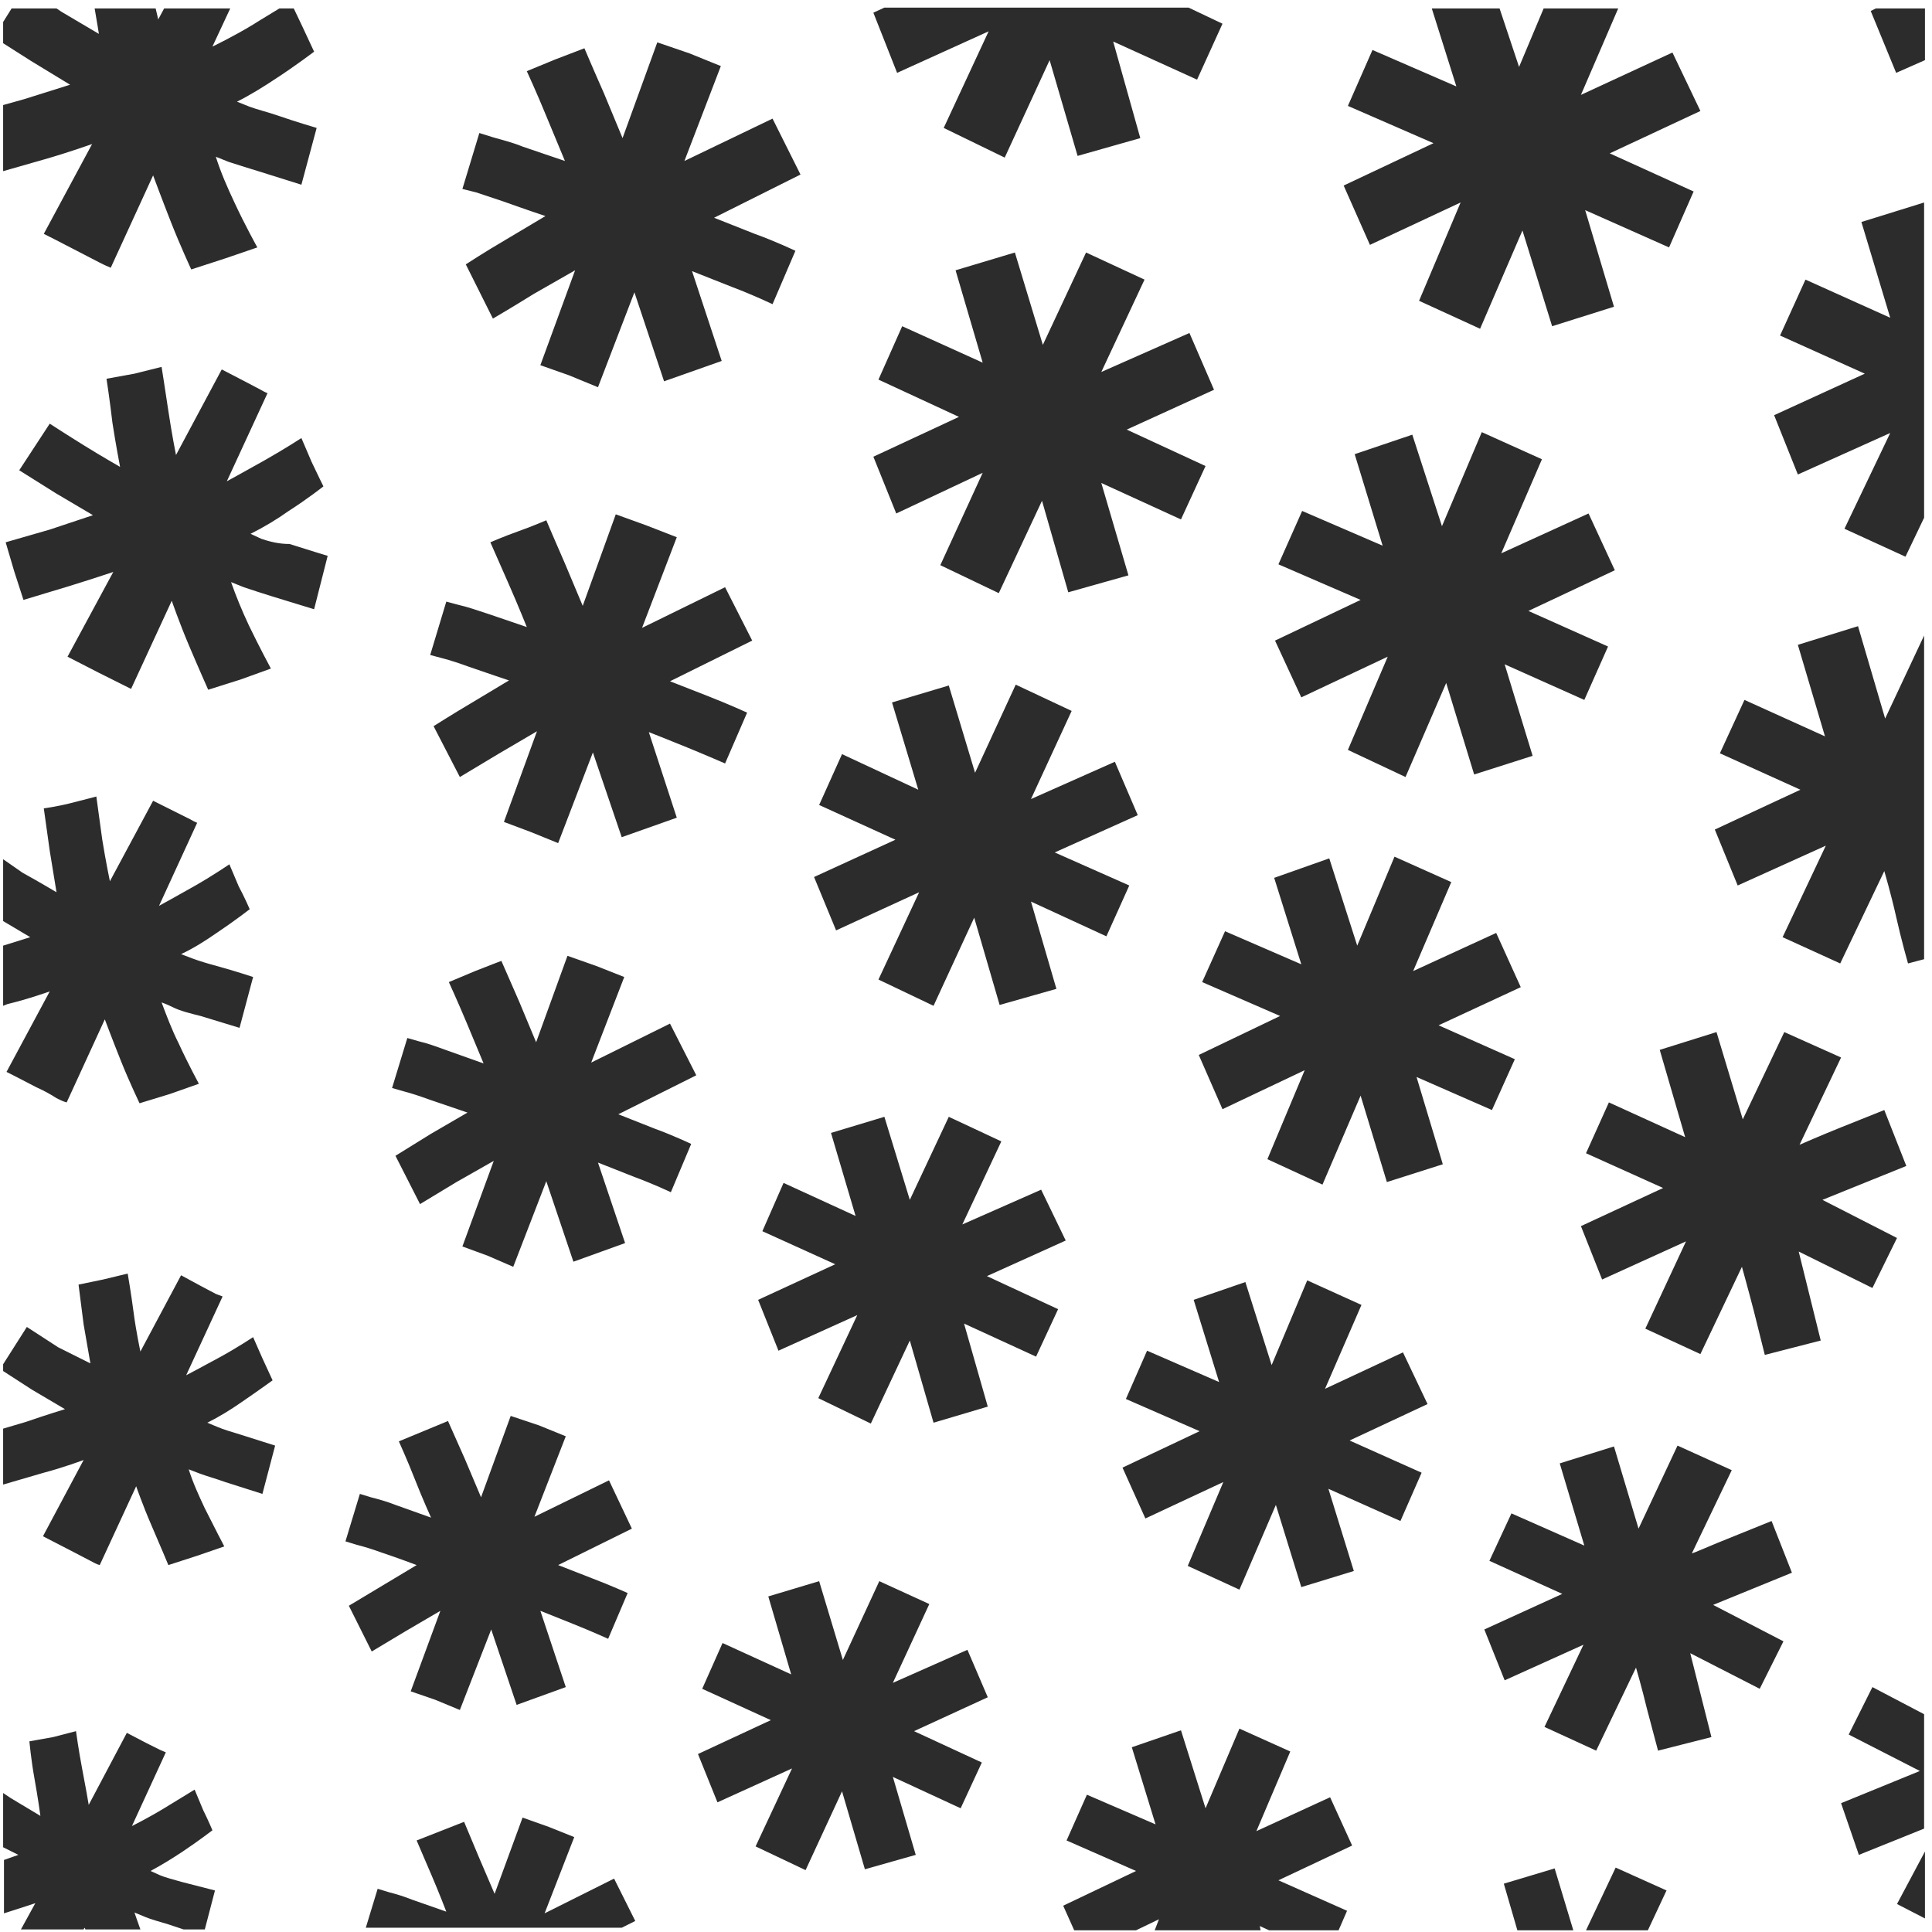 <svg width="228" height="228" viewBox="0 0 228 228" fill="none" xmlns="http://www.w3.org/2000/svg">
<path d="M25.369 223.098L24.169 227.698H21.669L19.869 227.098C18.869 226.798 17.769 226.498 17.069 226.198L15.869 225.698C15.869 225.698 16.169 226.598 16.569 227.698H10.069C10.069 227.598 9.969 227.498 9.969 227.498L9.869 227.698H2.469L4.169 224.598C4.169 224.598 2.369 225.198 0.469 225.798V219.498L2.169 218.898L0.369 217.998V211.598L1.269 212.198L4.769 214.298C4.769 214.298 4.469 212.098 4.069 209.898C3.669 207.698 3.469 205.498 3.469 205.498L6.269 204.998L8.969 204.298C8.969 204.298 9.269 206.498 9.669 208.598C10.069 210.698 10.469 212.898 10.469 212.998L14.969 204.498L17.269 205.698L18.869 206.498C19.069 206.598 19.369 206.698 19.569 206.798L15.569 215.498C15.569 215.498 17.569 214.498 19.369 213.398C21.169 212.298 22.969 211.198 22.969 211.198L23.969 213.598C24.569 214.798 25.069 215.998 25.069 215.998C25.069 215.998 23.369 217.298 21.569 218.498C20.369 219.298 19.069 220.098 17.769 220.798L18.869 221.298C19.569 221.598 20.469 221.798 21.469 222.098L25.369 223.098ZM72.469 221.698L64.269 225.798L67.769 216.798L64.769 215.598L61.669 214.498L58.369 223.498C58.369 223.498 57.469 221.398 56.569 219.298L54.769 214.998L51.969 216.098L49.169 217.198C49.169 217.198 50.069 219.298 50.969 221.398C51.869 223.498 52.669 225.598 52.669 225.598L48.669 224.198C47.669 223.798 46.669 223.498 45.869 223.298L44.569 222.898L43.169 227.498H73.369L74.969 226.698L72.469 221.698ZM9.869 172.298L5.069 181.298L8.369 182.998L10.669 184.198C11.069 184.398 11.369 184.598 11.769 184.698L16.069 175.398C16.069 175.398 16.869 177.698 17.869 179.998C18.869 182.298 19.869 184.698 19.869 184.698L23.269 183.598L26.469 182.498C26.469 182.498 25.269 180.198 24.169 177.998C23.469 176.498 22.769 174.998 22.269 173.398L23.569 173.898C24.369 174.198 25.469 174.498 26.569 174.898L30.969 176.298L32.469 170.598L28.369 169.298C27.369 168.998 26.369 168.698 25.669 168.398L24.469 167.898C25.869 167.198 27.169 166.398 28.469 165.498C30.369 164.198 32.169 162.898 32.169 162.898C32.169 162.898 31.569 161.598 30.969 160.298L29.869 157.798C29.869 157.798 28.069 158.998 26.069 160.098C24.069 161.198 21.969 162.298 21.969 162.298L26.269 152.998C25.969 152.898 25.769 152.798 25.469 152.698L23.769 151.798L21.369 150.498L16.569 159.498C16.569 159.498 16.069 157.198 15.769 154.898C15.469 152.598 15.069 150.298 15.069 150.298L12.169 150.998L9.269 151.598L9.869 156.298L10.669 160.898L6.869 158.998L3.169 156.598L0.369 160.998V161.798L3.769 163.998L7.669 166.298C7.669 166.298 5.369 166.998 3.069 167.798L0.369 168.598V175.198L5.169 173.798C7.469 173.198 9.869 172.298 9.869 172.298ZM71.869 174.698L63.069 178.998L66.769 169.498L63.569 168.198L60.269 167.098L56.769 176.698L54.869 172.198L52.869 167.698L49.969 168.898L47.069 170.098C47.069 170.098 48.069 172.298 48.969 174.598C49.869 176.898 50.869 179.098 50.869 179.098L46.669 177.598C45.669 177.198 44.569 176.898 43.769 176.698L42.469 176.298L40.769 181.898L42.069 182.298C42.869 182.498 43.869 182.798 44.969 183.198C47.069 183.898 49.169 184.698 49.169 184.698C49.169 184.698 47.169 185.898 45.169 187.098C43.169 188.298 41.169 189.498 41.169 189.498L43.869 194.898L47.869 192.498L51.969 190.098L48.469 199.598L51.369 200.598L54.269 201.798L57.969 192.298L60.969 201.198L66.769 199.098L63.769 190.098L67.769 191.698C69.769 192.498 71.769 193.398 71.769 193.398L74.069 187.998C74.069 187.998 72.069 187.098 69.969 186.298L65.869 184.698L74.569 180.398L71.869 174.698ZM114.169 194.698L105.369 198.598L109.669 189.298L103.769 186.598L99.469 195.898L96.669 186.598L90.669 188.398L93.369 197.598L85.269 193.898L82.869 199.298L90.969 202.998L82.369 206.998L84.669 212.698L93.469 208.698L89.169 217.898L95.069 220.698L99.369 211.398L102.069 220.598L108.069 218.898L105.369 209.698L113.369 213.398L115.869 207.998L107.869 204.298L116.569 200.298L114.169 194.698ZM150.869 221.898L159.569 217.798L156.969 212.098L148.269 216.098L152.269 206.698L146.269 203.998L142.269 213.398L139.369 204.198L133.569 206.198L136.369 215.298L128.269 211.798L125.869 217.198L134.069 220.798L125.469 224.898L126.769 227.798H134.069L136.769 226.498L136.269 227.798H148.769L148.669 227.298L149.769 227.798H157.969L158.969 225.498L150.869 221.898ZM190.669 220.398L187.169 227.798H194.469L196.669 223.098L190.669 220.398ZM177.469 222.298L179.069 227.798H185.669L183.469 220.498L177.469 222.298ZM5.869 116.998L0.769 126.498C0.769 126.498 2.569 127.398 4.269 128.298C5.169 128.698 6.069 129.198 6.669 129.598C7.069 129.798 7.469 129.998 7.869 130.098L12.369 120.298C12.369 120.298 13.269 122.698 14.269 125.198C15.269 127.698 16.469 130.198 16.469 130.198L20.069 129.098L23.469 127.898C23.469 127.898 22.169 125.498 21.069 123.098C20.269 121.498 19.669 119.898 19.069 118.298C19.069 118.298 19.669 118.498 20.469 118.898C21.269 119.298 22.469 119.598 23.669 119.898L28.269 121.298L29.869 115.298C29.869 115.298 27.769 114.598 25.569 113.998C24.469 113.698 23.469 113.398 22.669 113.098L21.369 112.598C22.869 111.898 24.269 110.998 25.569 110.098C27.669 108.698 29.469 107.298 29.469 107.298C29.469 107.298 28.869 105.898 28.169 104.598L27.069 101.998C27.069 101.998 25.169 103.298 23.069 104.498C20.969 105.698 18.769 106.898 18.769 106.898L23.269 97.098C23.269 97.098 22.969 96.998 22.469 96.698L20.669 95.798L18.069 94.498L12.969 103.998C12.969 103.998 12.469 101.598 12.069 99.098L11.369 93.998C11.369 93.998 9.869 94.398 8.269 94.798C6.669 95.198 5.169 95.398 5.169 95.398L5.869 100.398C6.269 102.898 6.669 105.298 6.669 105.298C6.669 105.298 4.669 104.098 2.669 102.998L0.369 101.398V108.698L3.569 110.598L0.369 111.598V118.698L0.869 118.498C3.369 117.898 5.869 116.998 5.869 116.998ZM79.069 120.798L69.769 125.398L73.669 115.298L70.369 113.998L66.969 112.798L63.269 122.998L61.269 118.198L59.169 113.398C59.169 113.398 57.569 113.998 56.069 114.598L52.969 115.898C52.969 115.898 54.069 118.298 55.069 120.698C56.069 123.098 57.069 125.498 57.069 125.498L52.569 123.898C51.469 123.498 50.369 123.098 49.469 122.898L48.069 122.498L46.269 128.398L47.669 128.798C48.469 128.998 49.669 129.398 50.769 129.798L55.169 131.298L50.869 133.798C48.769 135.098 46.669 136.398 46.669 136.398L49.569 142.098L53.869 139.498L58.269 136.998L54.569 147.098L57.569 148.198L60.569 149.498L64.469 139.398L67.669 148.898L73.769 146.698L70.569 137.198L74.869 138.898C77.069 139.698 79.169 140.698 79.169 140.698L81.569 134.998C81.569 134.998 79.469 133.998 77.269 133.198L72.969 131.498L82.169 126.898L79.069 120.798ZM122.869 140.398L113.569 144.498L118.169 134.698L111.969 131.798L107.369 141.598L104.369 131.798L98.069 133.698L100.969 143.498L92.469 139.598L89.969 145.298L98.569 149.198L89.469 153.398L91.869 159.398L101.169 155.198L96.569 164.998L102.769 167.998L107.369 158.198L110.169 167.898L116.569 165.998L113.769 156.198L122.269 160.098L124.869 154.498L116.469 150.598L125.769 146.398L122.869 140.398ZM165.569 159.598L156.369 163.898L160.669 153.998L154.269 151.098L150.069 161.098L146.969 151.298L140.869 153.398L143.869 163.098L135.369 159.398L132.869 165.098L141.569 168.898L132.469 173.198L135.169 179.198L144.369 174.898L140.169 184.798L146.269 187.598L150.569 177.598L153.569 187.298L159.769 185.398L156.769 175.698L165.269 179.498L167.769 173.798L159.269 169.998L168.469 165.698L165.569 159.598ZM209.069 179.498L204.369 181.398C202.069 182.298 199.669 183.398 199.669 183.298L204.369 173.498L197.969 170.598L193.369 180.398L190.469 170.698L184.069 172.698L186.969 182.398L178.369 178.598L175.769 184.198L184.369 188.098L175.169 192.298L177.569 198.298L186.869 194.098L182.269 203.798L188.369 206.598L193.069 196.798C193.069 196.798 193.769 199.198 194.369 201.698L195.669 206.598L201.969 204.998L199.469 195.098L207.669 199.298L210.469 193.698L202.169 189.398L211.469 185.598L209.069 179.498ZM218.169 204.698L226.569 208.998L217.269 212.798L219.369 218.898L227.069 215.798V202.298L220.969 199.098L218.169 204.698ZM227.169 226.398V218.498L223.869 224.698L227.169 226.398ZM30.869 63.598L29.569 62.998C31.169 62.198 32.669 61.298 34.069 60.298C36.269 58.898 38.169 57.398 38.169 57.398C38.169 57.398 37.469 55.998 36.769 54.498C36.169 53.098 35.569 51.698 35.569 51.698C35.569 51.698 33.569 52.998 31.269 54.298C28.969 55.598 26.769 56.798 26.769 56.798L31.569 46.398C31.569 46.398 31.269 46.298 30.769 45.998L28.869 44.998L26.169 43.598L20.769 53.698C20.769 53.698 20.269 51.198 19.869 48.498C19.469 45.798 19.069 43.298 19.069 43.298L15.869 44.098C14.269 44.398 12.569 44.698 12.569 44.698C12.569 44.698 12.969 47.298 13.269 49.898C13.669 52.498 14.169 55.098 14.169 55.098C14.169 55.098 12.069 53.898 9.969 52.598C7.869 51.298 5.869 49.998 5.869 49.998L2.269 55.498L6.569 58.198L10.969 60.798L5.869 62.498L0.669 63.998L1.669 67.398L2.769 70.798L8.069 69.198C10.669 68.398 13.369 67.498 13.369 67.498L7.969 77.498L11.669 79.398L14.269 80.698C14.669 80.898 15.069 81.098 15.469 81.298L20.269 70.898C20.269 70.898 21.169 73.498 22.269 76.098C23.369 78.698 24.569 81.398 24.569 81.398L28.369 80.198L31.969 78.898C31.969 78.898 30.569 76.298 29.369 73.798C28.569 72.098 27.869 70.398 27.269 68.698L28.769 69.298C29.669 69.598 30.869 69.998 32.169 70.398L37.069 71.898L38.669 65.598C38.669 65.598 36.369 64.898 34.169 64.198C32.869 64.198 31.769 63.898 30.869 63.598ZM55.369 78.698C57.669 79.498 60.069 80.298 60.069 80.298L55.569 82.998C53.369 84.298 51.169 85.698 51.169 85.698L54.269 91.698L58.769 88.998L63.369 86.298L59.469 96.998C59.469 96.998 61.069 97.598 62.669 98.198L65.869 99.498L69.969 88.798L73.369 98.798L79.869 96.498L76.569 86.398C76.569 86.398 78.869 87.298 81.069 88.198C83.269 89.098 85.569 90.098 85.569 90.098L88.169 84.098C88.169 84.098 85.969 83.098 83.669 82.198C81.369 81.298 79.069 80.398 79.069 80.398L88.769 75.598L85.569 69.298L75.769 74.098L79.869 63.398L76.269 61.998L72.669 60.698L68.769 71.498L66.669 66.498C65.569 63.998 64.469 61.398 64.469 61.398C64.469 61.398 62.869 62.098 61.169 62.698C59.469 63.298 57.869 63.998 57.869 63.998C57.869 63.998 58.969 66.498 60.069 68.998C61.169 71.498 62.169 73.998 62.169 73.998L57.469 72.398C56.269 71.998 55.069 71.598 54.169 71.398L52.669 70.998L50.769 77.298L52.269 77.698C53.069 77.898 54.269 78.298 55.369 78.698ZM124.469 100.598L134.269 96.198L131.569 89.898L121.669 94.298L126.469 83.898L119.869 80.798L115.069 91.198L111.969 80.898L105.269 82.898L108.369 93.198L99.369 88.998L96.669 94.998L105.669 99.098L96.069 103.498L98.669 109.798L108.469 105.298L103.669 115.598L110.169 118.698L114.969 108.298L117.969 118.598L124.669 116.698L121.669 106.398L130.569 110.498L133.269 104.498L124.469 100.598ZM176.069 130.998L178.769 124.998L169.769 120.998L179.469 116.498L176.569 110.098L166.769 114.598L171.269 104.098L164.569 101.098L160.169 111.598L156.869 101.298L150.369 103.598L153.569 113.798L144.569 109.898L141.869 115.898L151.069 119.898L141.469 124.498L144.269 130.898L153.969 126.298L149.569 136.798L156.069 139.798L160.569 129.298L163.669 139.498L170.269 137.398L167.169 127.098L176.069 130.998ZM220.969 151.998L223.869 146.098L215.069 141.598L224.969 137.598L222.369 130.998L217.369 132.998C214.869 133.998 212.369 135.098 212.369 135.098L217.269 124.798L210.569 121.798L205.669 132.098L202.569 121.798L195.869 123.898L198.869 134.198L189.869 130.098L187.169 136.098L196.269 140.198L186.569 144.698L189.069 150.998L198.969 146.498L194.169 156.798L200.669 159.798L205.569 149.498C205.569 149.498 206.269 151.998 206.969 154.698L208.269 159.898L214.869 158.198L212.269 147.698L220.969 151.998ZM10.869 16.998L5.169 27.598C5.169 27.598 7.169 28.598 9.069 29.598L11.769 30.998C12.169 31.198 12.569 31.398 13.069 31.598L18.069 20.698C18.069 20.698 19.069 23.398 20.169 26.198C21.269 28.998 22.569 31.798 22.569 31.798L26.569 30.498L30.369 29.198C30.369 29.198 28.869 26.498 27.669 23.898C26.869 22.198 26.069 20.398 25.469 18.498L26.969 19.098C27.869 19.398 29.169 19.798 30.469 20.198L35.569 21.798L37.369 15.098C37.369 15.098 34.969 14.398 32.669 13.598C31.469 13.198 30.269 12.898 29.469 12.598L27.969 11.998C29.569 11.198 31.169 10.198 32.669 9.198C34.969 7.698 37.069 6.098 37.069 6.098L35.669 3.098L34.669 0.998H32.969C32.169 1.498 30.969 2.198 29.869 2.898C27.569 4.298 25.069 5.498 25.069 5.498L27.169 0.998H19.369L18.669 2.298C18.669 2.298 18.569 1.798 18.369 0.998H11.169C11.469 2.698 11.669 3.998 11.669 3.998L7.269 1.398L6.669 0.998H1.369L0.369 2.598V5.098L3.669 7.198C5.969 8.598 8.269 9.998 8.269 9.998L2.869 11.698L0.369 12.398V20.198L5.269 18.798C8.069 17.998 10.869 16.998 10.869 16.998ZM59.469 23.798C61.969 24.698 64.369 25.498 64.369 25.498L59.669 28.298C57.269 29.698 54.969 31.198 54.969 31.198L58.169 37.598C58.169 37.598 60.569 36.198 62.969 34.698L67.869 31.898L63.769 43.098C63.769 43.098 65.469 43.698 67.169 44.298L70.569 45.698L74.869 34.498L78.369 44.998L85.169 42.598L81.669 31.998L86.469 33.898C88.869 34.798 91.169 35.898 91.169 35.898L93.869 29.598C93.869 29.598 91.569 28.498 89.069 27.598L84.269 25.698L94.469 20.598L91.169 13.998L80.769 18.998L85.069 7.798L81.369 6.298L77.569 4.998L73.469 16.298L71.269 10.998C70.069 8.298 68.969 5.698 68.969 5.698L65.569 6.998L62.169 8.398C62.169 8.398 63.369 10.998 64.469 13.698L66.669 18.998L61.669 17.298C60.469 16.798 59.169 16.498 58.169 16.198L56.569 15.698L54.569 22.298L56.169 22.698C57.069 22.998 58.269 23.398 59.469 23.798ZM115.969 55.798L110.969 66.698L117.869 69.998L122.969 59.098L126.069 69.898L133.169 67.898L129.969 56.998L139.369 61.298L142.269 54.998L132.969 50.698L143.269 45.998L140.369 39.298L129.969 43.898L135.069 32.998L128.169 29.798L123.069 40.698L119.769 29.798L112.769 31.898L115.969 42.798L106.469 38.498L103.669 44.798L113.169 49.198L103.069 53.898L105.769 60.598L115.969 55.798ZM153.569 82.298L163.769 77.498L159.069 88.498L165.869 91.698L170.669 80.598L173.969 91.398L180.869 89.198L177.569 78.398L186.969 82.598L189.769 76.298L180.369 72.098L190.569 67.298L187.469 60.598L177.169 65.298L181.969 54.198L174.869 50.998L170.169 62.098L166.669 51.298L159.869 53.598L163.169 64.398L153.669 60.298L150.869 66.598L160.569 70.798L150.469 75.598L153.569 82.298ZM219.269 73.898L212.169 76.098L215.369 86.898L205.869 82.598L202.969 88.898L212.469 93.198L202.369 97.898L205.069 104.498L215.469 99.798L210.369 110.598L217.169 113.698L222.369 102.798C222.369 102.798 223.169 105.498 223.769 108.198C224.369 110.898 225.169 113.698 225.169 113.698L227.069 113.198V74.998L222.469 84.798L219.269 73.898ZM105.869 8.598L116.669 3.698L111.369 15.098L118.569 18.598L123.869 7.098L127.169 18.398L134.569 16.298L131.369 4.898L141.269 9.398L144.269 2.798L140.269 0.898H104.369L103.069 1.498L105.869 8.598ZM161.969 5.898L159.069 12.498L169.169 16.898L158.569 21.898L161.669 28.898L172.369 23.898L167.469 35.498L174.669 38.798L179.669 27.198L183.169 38.498L190.469 36.198L187.069 24.798L196.969 29.198L199.869 22.598L189.969 18.098L200.669 13.098L197.369 6.198L186.569 11.198L190.969 0.998H182.169L179.269 7.898L176.969 0.998H168.969L171.869 10.198L161.969 5.898ZM223.069 37.498L213.069 32.998L210.069 39.598L220.069 44.098L209.369 48.998L212.169 55.998L223.069 51.098L217.669 62.398L224.869 65.698L227.069 61.098V23.898L219.669 26.198L223.069 37.498ZM223.769 8.598L227.169 7.098V0.998H221.369L220.769 1.298L223.769 8.598Z" fill="#2C2C2C"/>
</svg>
